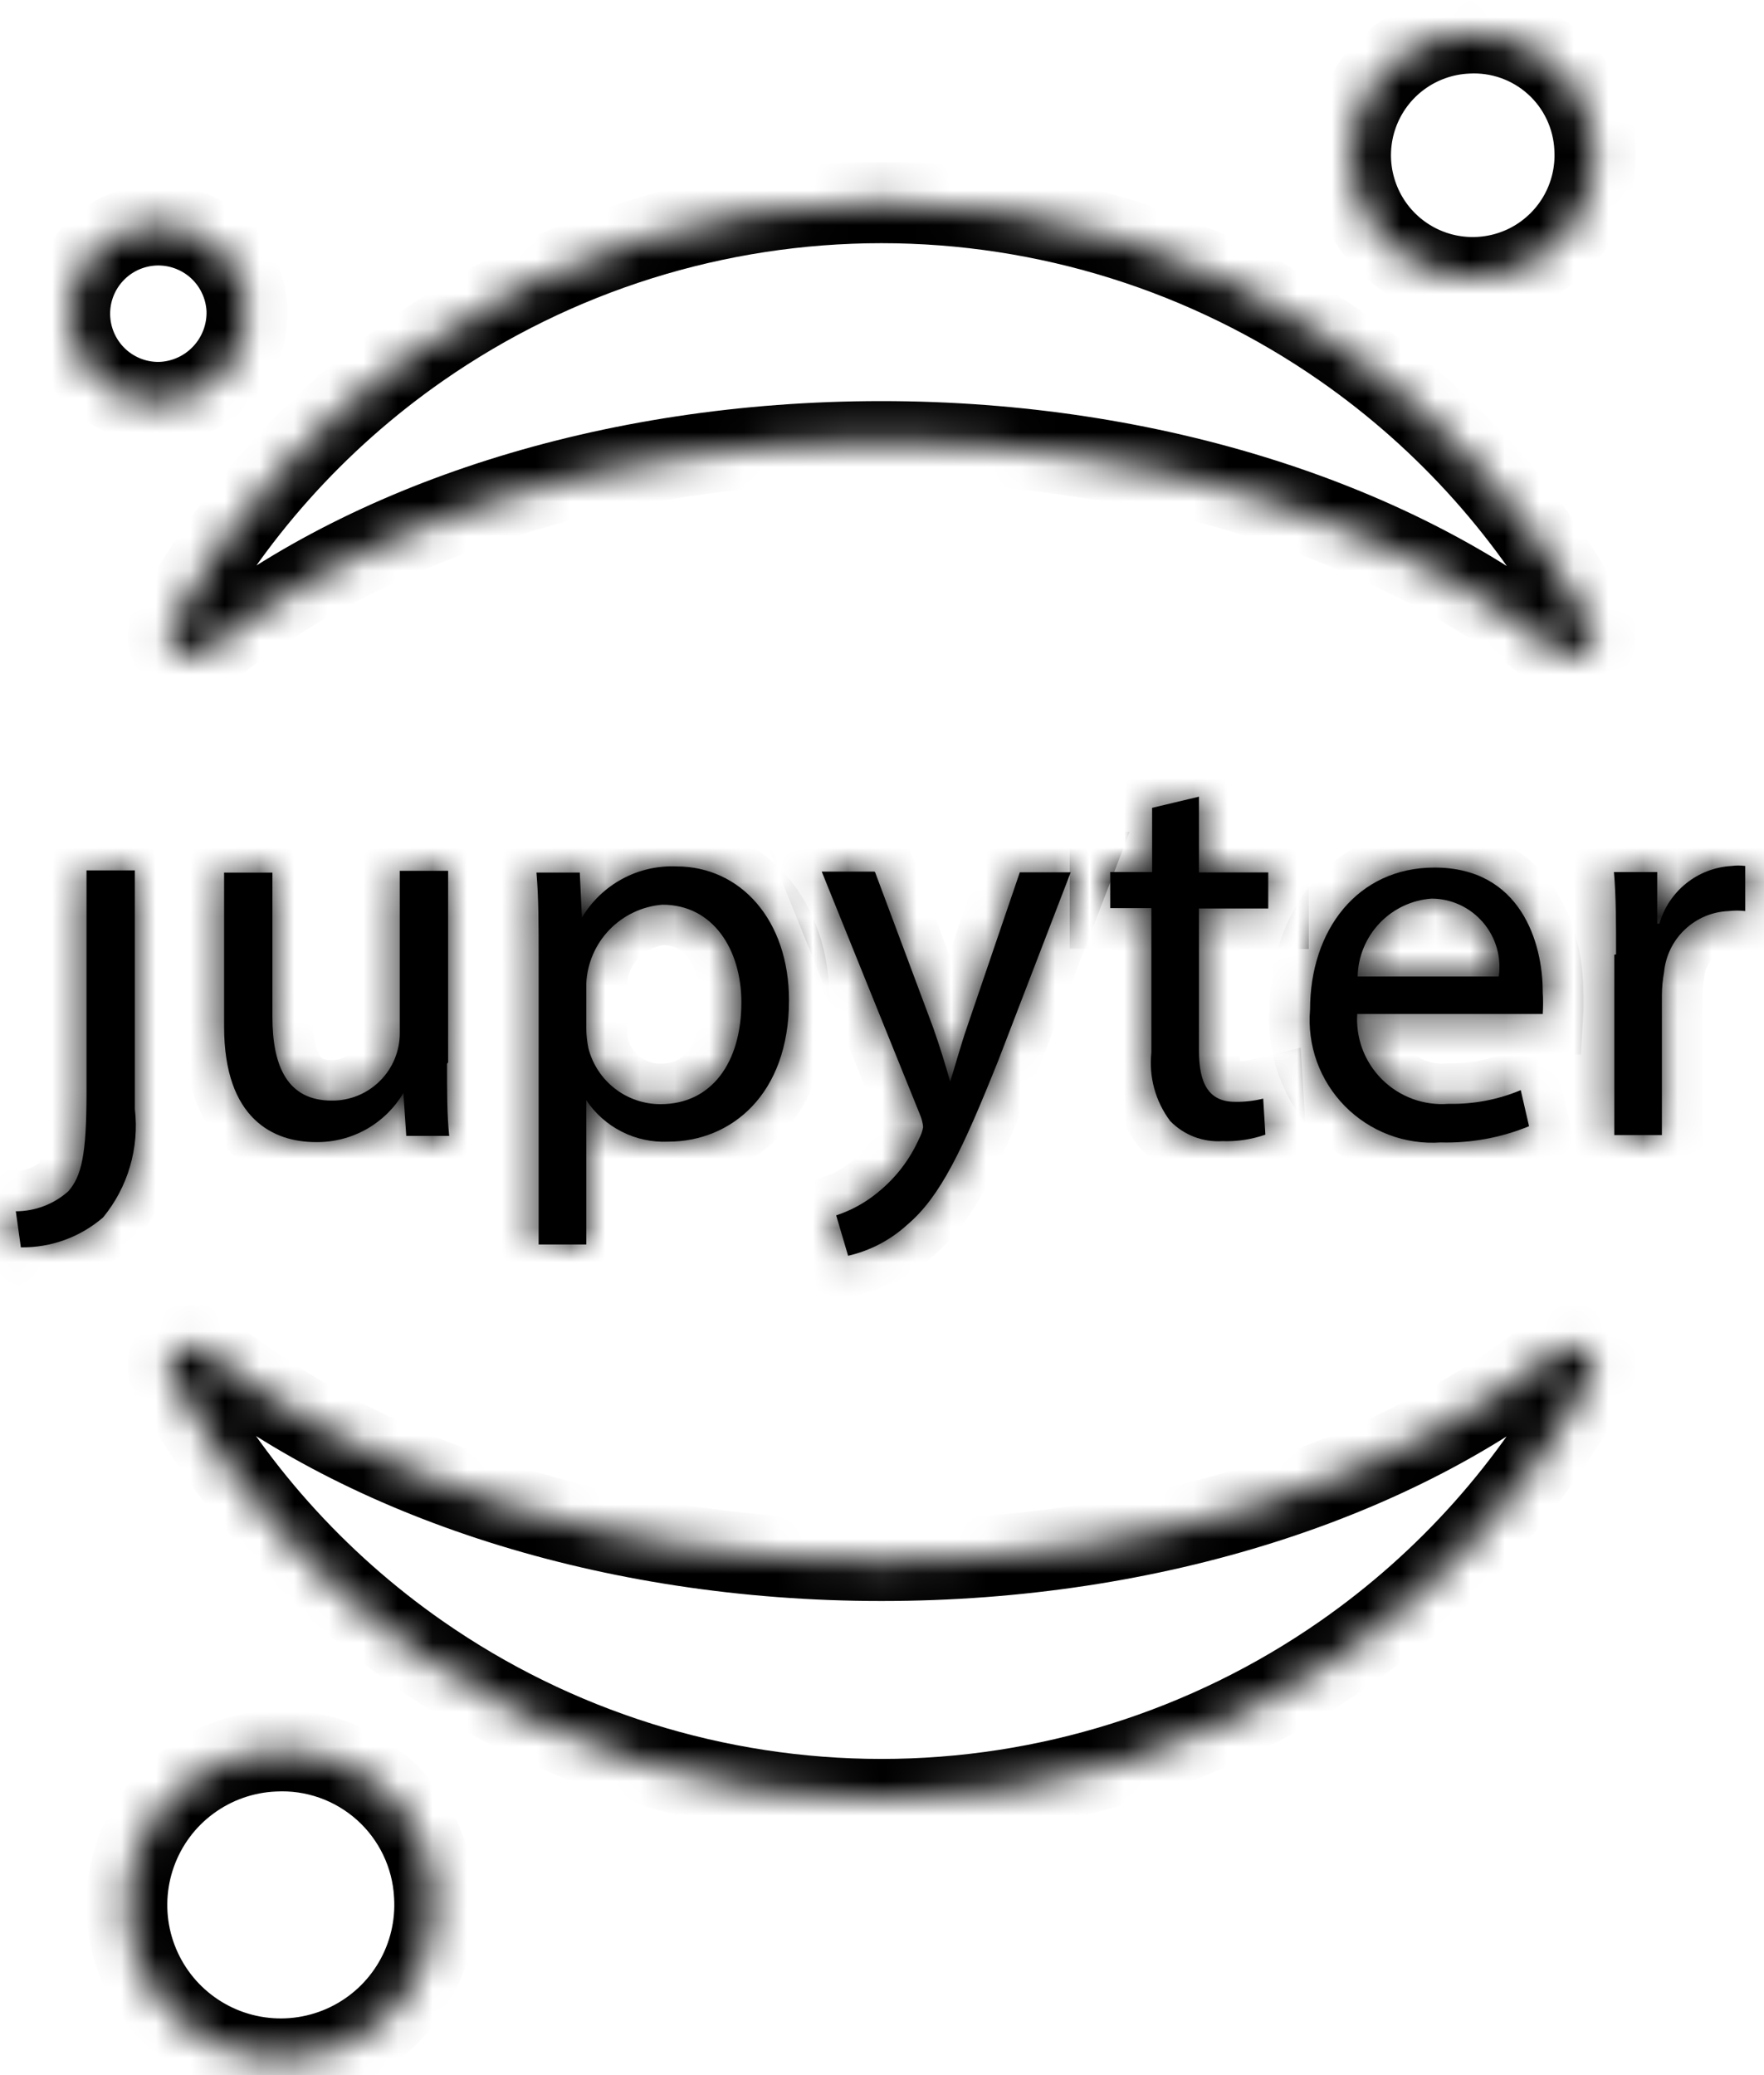 <svg width="51" height="60" viewBox="0 0 51 60" fill="none" xmlns="http://www.w3.org/2000/svg">
<mask id="path-1-inside-1_7331_1808" fill="white">
<path d="M2.501 31.581C2.501 33.406 2.355 34.001 1.98 34.439C1.562 34.815 1.019 35.023 0.457 35.023L0.603 36.066C1.475 36.078 2.321 35.77 2.981 35.2C3.336 34.767 3.601 34.267 3.758 33.729C3.916 33.191 3.964 32.628 3.899 32.071V25.167H2.501V31.581Z"/>
<path d="M12.924 30.759C12.924 31.541 12.924 32.239 12.987 32.844H11.746L11.662 31.603C11.403 32.042 11.031 32.405 10.586 32.654C10.141 32.903 9.638 33.03 9.128 33.022C7.918 33.022 6.479 32.365 6.479 29.684V25.231H7.876V29.403C7.876 30.852 8.325 31.822 9.587 31.822C9.847 31.825 10.104 31.776 10.345 31.678C10.585 31.58 10.803 31.435 10.987 31.251C11.171 31.068 11.316 30.849 11.414 30.609C11.512 30.368 11.561 30.111 11.558 29.851V25.179H12.956V30.717L12.924 30.759Z"/>
<path d="M15.573 27.712C15.573 26.742 15.573 25.949 15.51 25.23H16.762L16.824 26.533C17.103 26.062 17.505 25.676 17.986 25.415C18.467 25.154 19.01 25.029 19.557 25.052C21.413 25.052 22.811 26.607 22.811 28.922C22.811 31.654 21.132 33.01 19.317 33.01C18.852 33.031 18.39 32.931 17.976 32.721C17.561 32.511 17.207 32.198 16.95 31.811V35.983H15.573V27.712ZM16.95 29.746C16.953 29.935 16.974 30.123 17.012 30.309C17.13 30.772 17.4 31.183 17.777 31.475C18.155 31.768 18.62 31.927 19.098 31.926C20.569 31.926 21.434 30.726 21.434 28.984C21.434 27.462 20.621 26.158 19.15 26.158C18.568 26.206 18.024 26.464 17.618 26.884C17.213 27.305 16.975 27.859 16.95 28.442V29.746Z"/>
<path d="M25.302 25.223L26.981 29.718C27.158 30.218 27.346 30.823 27.471 31.272C27.617 30.813 27.774 30.229 27.962 29.686L29.484 25.223H30.955L28.869 30.646C27.826 33.253 27.19 34.599 26.23 35.412C25.747 35.854 25.158 36.163 24.52 36.309L24.175 35.141C24.622 34.995 25.036 34.764 25.396 34.463C25.905 34.048 26.308 33.52 26.574 32.92C26.631 32.816 26.67 32.703 26.689 32.586C26.677 32.46 26.645 32.337 26.595 32.221L23.758 25.202H25.281L25.302 25.223Z"/>
<path d="M34.664 23.035V25.225H36.667V26.268H34.664V30.377C34.664 31.316 34.936 31.858 35.707 31.858C35.981 31.863 36.255 31.831 36.521 31.765L36.584 32.807C36.185 32.946 35.764 33.009 35.342 32.995C35.063 33.013 34.783 32.969 34.522 32.869C34.261 32.768 34.025 32.612 33.83 32.411C33.405 31.843 33.211 31.135 33.288 30.43V26.258H32.099V25.215H33.309V23.358L34.664 23.035Z"/>
<path d="M39.242 29.277C39.214 29.631 39.263 29.987 39.385 30.32C39.508 30.653 39.701 30.955 39.952 31.206C40.203 31.457 40.505 31.65 40.838 31.773C41.171 31.896 41.527 31.944 41.881 31.916C42.596 31.932 43.307 31.797 43.967 31.52L44.207 32.563C43.397 32.896 42.526 33.056 41.651 33.032C41.141 33.067 40.629 32.991 40.151 32.81C39.673 32.628 39.24 32.346 38.881 31.981C38.523 31.616 38.247 31.179 38.073 30.698C37.9 30.216 37.832 29.704 37.876 29.194C37.876 26.899 39.242 25.085 41.474 25.085C43.977 25.085 44.603 27.275 44.603 28.672C44.616 28.888 44.616 29.104 44.603 29.319H39.211L39.242 29.277ZM43.331 28.235C43.371 27.956 43.351 27.671 43.272 27.401C43.193 27.131 43.057 26.88 42.873 26.667C42.689 26.453 42.462 26.282 42.206 26.163C41.95 26.045 41.672 25.983 41.391 25.982C40.818 26.023 40.281 26.277 39.885 26.694C39.49 27.111 39.264 27.66 39.252 28.235H43.331Z"/>
<path d="M46.723 27.595C46.723 26.698 46.723 25.926 46.661 25.216H47.912V26.708H47.975C48.106 26.248 48.378 25.84 48.751 25.541C49.125 25.241 49.583 25.066 50.061 25.039C50.192 25.022 50.325 25.022 50.457 25.039V26.343C50.298 26.324 50.137 26.324 49.977 26.343C49.504 26.361 49.053 26.551 48.71 26.878C48.366 27.204 48.153 27.644 48.11 28.116C48.071 28.329 48.05 28.546 48.048 28.763V32.82H46.671V27.605L46.723 27.595Z"/>
<path d="M46.109 4.274C46.151 4.975 45.985 5.672 45.63 6.278C45.275 6.883 44.747 7.37 44.115 7.675C43.483 7.979 42.774 8.089 42.079 7.99C41.384 7.891 40.735 7.587 40.213 7.117C39.691 6.647 39.322 6.032 39.151 5.352C38.979 4.671 39.015 3.954 39.252 3.294C39.49 2.633 39.918 2.058 40.484 1.642C41.049 1.226 41.726 0.988 42.427 0.957C42.887 0.932 43.347 0.998 43.781 1.151C44.215 1.304 44.615 1.542 44.957 1.85C45.3 2.158 45.577 2.531 45.775 2.947C45.972 3.363 46.086 3.814 46.109 4.274Z"/>
<path d="M25.484 45.12C17.605 45.12 10.526 42.746 5.933 39.041C5.424 38.631 4.616 39.178 4.926 39.753C6.656 42.964 9.122 45.739 12.139 47.84C16.055 50.567 20.712 52.029 25.484 52.029C30.256 52.029 34.913 50.567 38.829 47.84C41.843 45.741 44.307 42.97 46.036 39.764C46.347 39.188 45.538 38.64 45.029 39.051C40.448 42.75 33.392 45.12 25.484 45.12Z"/>
<path d="M25.484 12.769C33.364 12.769 40.442 15.143 45.036 18.848C45.544 19.258 46.352 18.711 46.042 18.136C44.312 14.925 41.846 12.15 38.829 10.049C34.913 7.322 30.256 5.86 25.484 5.86C20.712 5.86 16.055 7.322 12.139 10.049C9.124 12.149 6.661 14.92 4.931 18.127C4.621 18.703 5.429 19.25 5.937 18.839C10.522 15.133 17.574 12.769 25.484 12.769Z"/>
<path d="M12.563 54.801C12.618 55.684 12.409 56.563 11.963 57.326C11.517 58.09 10.853 58.703 10.057 59.088C9.261 59.473 8.368 59.612 7.493 59.488C6.617 59.364 5.799 58.982 5.141 58.391C4.483 57.8 4.017 57.026 3.8 56.169C3.584 55.312 3.628 54.409 3.926 53.577C4.224 52.744 4.763 52.019 5.475 51.495C6.187 50.97 7.039 50.669 7.922 50.63C8.501 50.599 9.08 50.682 9.626 50.875C10.173 51.068 10.676 51.367 11.107 51.754C11.538 52.141 11.888 52.61 12.138 53.133C12.388 53.656 12.533 54.223 12.563 54.801Z"/>
<path d="M4.649 11.635C4.143 11.649 3.645 11.514 3.216 11.245C2.787 10.976 2.448 10.587 2.24 10.125C2.032 9.664 1.965 9.152 2.047 8.653C2.129 8.153 2.358 7.69 2.703 7.32C3.048 6.95 3.495 6.69 3.988 6.574C4.48 6.457 4.996 6.489 5.47 6.665C5.945 6.841 6.357 7.153 6.654 7.562C6.951 7.972 7.121 8.46 7.142 8.965C7.162 9.649 6.911 10.313 6.444 10.813C5.978 11.313 5.333 11.608 4.649 11.635Z"/>
</mask>
<path d="M2.501 31.581C2.501 33.406 2.355 34.001 1.98 34.439C1.562 34.815 1.019 35.023 0.457 35.023L0.603 36.066C1.475 36.078 2.321 35.77 2.981 35.2C3.336 34.767 3.601 34.267 3.758 33.729C3.916 33.191 3.964 32.628 3.899 32.071V25.167H2.501V31.581Z" fill="black"/>
<path d="M12.924 30.759C12.924 31.541 12.924 32.239 12.987 32.844H11.746L11.662 31.603C11.403 32.042 11.031 32.405 10.586 32.654C10.141 32.903 9.638 33.03 9.128 33.022C7.918 33.022 6.479 32.365 6.479 29.684V25.231H7.876V29.403C7.876 30.852 8.325 31.822 9.587 31.822C9.847 31.825 10.104 31.776 10.345 31.678C10.585 31.58 10.803 31.435 10.987 31.251C11.171 31.068 11.316 30.849 11.414 30.609C11.512 30.368 11.561 30.111 11.558 29.851V25.179H12.956V30.717L12.924 30.759Z" fill="black"/>
<path d="M15.573 27.712C15.573 26.742 15.573 25.949 15.51 25.23H16.762L16.824 26.533C17.103 26.062 17.505 25.676 17.986 25.415C18.467 25.154 19.01 25.029 19.557 25.052C21.413 25.052 22.811 26.607 22.811 28.922C22.811 31.654 21.132 33.01 19.317 33.01C18.852 33.031 18.39 32.931 17.976 32.721C17.561 32.511 17.207 32.198 16.95 31.811V35.983H15.573V27.712ZM16.95 29.746C16.953 29.935 16.974 30.123 17.012 30.309C17.13 30.772 17.4 31.183 17.777 31.475C18.155 31.768 18.62 31.927 19.098 31.926C20.569 31.926 21.434 30.726 21.434 28.984C21.434 27.462 20.621 26.158 19.15 26.158C18.568 26.206 18.024 26.464 17.618 26.884C17.213 27.305 16.975 27.859 16.95 28.442V29.746Z" fill="black"/>
<path d="M25.302 25.223L26.981 29.718C27.158 30.218 27.346 30.823 27.471 31.272C27.617 30.813 27.774 30.229 27.962 29.686L29.484 25.223H30.955L28.869 30.646C27.826 33.253 27.19 34.599 26.23 35.412C25.747 35.854 25.158 36.163 24.52 36.309L24.175 35.141C24.622 34.995 25.036 34.764 25.396 34.463C25.905 34.048 26.308 33.52 26.574 32.92C26.631 32.816 26.67 32.703 26.689 32.586C26.677 32.46 26.645 32.337 26.595 32.221L23.758 25.202H25.281L25.302 25.223Z" fill="black"/>
<path d="M34.664 23.035V25.225H36.667V26.268H34.664V30.377C34.664 31.316 34.936 31.858 35.707 31.858C35.981 31.863 36.255 31.831 36.521 31.765L36.584 32.807C36.185 32.946 35.764 33.009 35.342 32.995C35.063 33.013 34.783 32.969 34.522 32.869C34.261 32.768 34.025 32.612 33.83 32.411C33.405 31.843 33.211 31.135 33.288 30.43V26.258H32.099V25.215H33.309V23.358L34.664 23.035Z" fill="black"/>
<path d="M39.242 29.277C39.214 29.631 39.263 29.987 39.385 30.32C39.508 30.653 39.701 30.955 39.952 31.206C40.203 31.457 40.505 31.65 40.838 31.773C41.171 31.896 41.527 31.944 41.881 31.916C42.596 31.932 43.307 31.797 43.967 31.52L44.207 32.563C43.397 32.896 42.526 33.056 41.651 33.032C41.141 33.067 40.629 32.991 40.151 32.81C39.673 32.628 39.24 32.346 38.881 31.981C38.523 31.616 38.247 31.179 38.073 30.698C37.9 30.216 37.832 29.704 37.876 29.194C37.876 26.899 39.242 25.085 41.474 25.085C43.977 25.085 44.603 27.275 44.603 28.672C44.616 28.888 44.616 29.104 44.603 29.319H39.211L39.242 29.277ZM43.331 28.235C43.371 27.956 43.351 27.671 43.272 27.401C43.193 27.131 43.057 26.88 42.873 26.667C42.689 26.453 42.462 26.282 42.206 26.163C41.95 26.045 41.672 25.983 41.391 25.982C40.818 26.023 40.281 26.277 39.885 26.694C39.49 27.111 39.264 27.66 39.252 28.235H43.331Z" fill="black"/>
<path d="M46.723 27.595C46.723 26.698 46.723 25.926 46.661 25.216H47.912V26.708H47.975C48.106 26.248 48.378 25.84 48.751 25.541C49.125 25.241 49.583 25.066 50.061 25.039C50.192 25.022 50.325 25.022 50.457 25.039V26.343C50.298 26.324 50.137 26.324 49.977 26.343C49.504 26.361 49.053 26.551 48.71 26.878C48.366 27.204 48.153 27.644 48.11 28.116C48.071 28.329 48.05 28.546 48.048 28.763V32.82H46.671V27.605L46.723 27.595Z" fill="black"/>
<path d="M2.501 31.581C2.501 33.406 2.355 34.001 1.98 34.439C1.562 34.815 1.019 35.023 0.457 35.023L0.603 36.066C1.475 36.078 2.321 35.77 2.981 35.2C3.336 34.767 3.601 34.267 3.758 33.729C3.916 33.191 3.964 32.628 3.899 32.071V25.167H2.501V31.581Z" stroke="black" stroke-width="2.343" mask="url(#path-1-inside-1_7331_1808)"/>
<path d="M12.924 30.759C12.924 31.541 12.924 32.239 12.987 32.844H11.746L11.662 31.603C11.403 32.042 11.031 32.405 10.586 32.654C10.141 32.903 9.638 33.03 9.128 33.022C7.918 33.022 6.479 32.365 6.479 29.684V25.231H7.876V29.403C7.876 30.852 8.325 31.822 9.587 31.822C9.847 31.825 10.104 31.776 10.345 31.678C10.585 31.58 10.803 31.435 10.987 31.251C11.171 31.068 11.316 30.849 11.414 30.609C11.512 30.368 11.561 30.111 11.558 29.851V25.179H12.956V30.717L12.924 30.759Z" stroke="black" stroke-width="2.343" mask="url(#path-1-inside-1_7331_1808)"/>
<path d="M15.573 27.712C15.573 26.742 15.573 25.949 15.51 25.23H16.762L16.824 26.533C17.103 26.062 17.505 25.676 17.986 25.415C18.467 25.154 19.01 25.029 19.557 25.052C21.413 25.052 22.811 26.607 22.811 28.922C22.811 31.654 21.132 33.01 19.317 33.01C18.852 33.031 18.39 32.931 17.976 32.721C17.561 32.511 17.207 32.198 16.95 31.811V35.983H15.573V27.712ZM16.95 29.746C16.953 29.935 16.974 30.123 17.012 30.309C17.13 30.772 17.4 31.183 17.777 31.475C18.155 31.768 18.62 31.927 19.098 31.926C20.569 31.926 21.434 30.726 21.434 28.984C21.434 27.462 20.621 26.158 19.15 26.158C18.568 26.206 18.024 26.464 17.618 26.884C17.213 27.305 16.975 27.859 16.95 28.442V29.746Z" stroke="black" stroke-width="2.343" mask="url(#path-1-inside-1_7331_1808)"/>
<path d="M25.302 25.223L26.981 29.718C27.158 30.218 27.346 30.823 27.471 31.272C27.617 30.813 27.774 30.229 27.962 29.686L29.484 25.223H30.955L28.869 30.646C27.826 33.253 27.19 34.599 26.23 35.412C25.747 35.854 25.158 36.163 24.52 36.309L24.175 35.141C24.622 34.995 25.036 34.764 25.396 34.463C25.905 34.048 26.308 33.52 26.574 32.92C26.631 32.816 26.67 32.703 26.689 32.586C26.677 32.46 26.645 32.337 26.595 32.221L23.758 25.202H25.281L25.302 25.223Z" stroke="black" stroke-width="2.343" mask="url(#path-1-inside-1_7331_1808)"/>
<path d="M34.664 23.035V25.225H36.667V26.268H34.664V30.377C34.664 31.316 34.936 31.858 35.707 31.858C35.981 31.863 36.255 31.831 36.521 31.765L36.584 32.807C36.185 32.946 35.764 33.009 35.342 32.995C35.063 33.013 34.783 32.969 34.522 32.869C34.261 32.768 34.025 32.612 33.83 32.411C33.405 31.843 33.211 31.135 33.288 30.43V26.258H32.099V25.215H33.309V23.358L34.664 23.035Z" stroke="black" stroke-width="2.343" mask="url(#path-1-inside-1_7331_1808)"/>
<path d="M39.242 29.277C39.214 29.631 39.263 29.987 39.385 30.32C39.508 30.653 39.701 30.955 39.952 31.206C40.203 31.457 40.505 31.65 40.838 31.773C41.171 31.896 41.527 31.944 41.881 31.916C42.596 31.932 43.307 31.797 43.967 31.52L44.207 32.563C43.397 32.896 42.526 33.056 41.651 33.032C41.141 33.067 40.629 32.991 40.151 32.81C39.673 32.628 39.24 32.346 38.881 31.981C38.523 31.616 38.247 31.179 38.073 30.698C37.9 30.216 37.832 29.704 37.876 29.194C37.876 26.899 39.242 25.085 41.474 25.085C43.977 25.085 44.603 27.275 44.603 28.672C44.616 28.888 44.616 29.104 44.603 29.319H39.211L39.242 29.277ZM43.331 28.235C43.371 27.956 43.351 27.671 43.272 27.401C43.193 27.131 43.057 26.88 42.873 26.667C42.689 26.453 42.462 26.282 42.206 26.163C41.95 26.045 41.672 25.983 41.391 25.982C40.818 26.023 40.281 26.277 39.885 26.694C39.49 27.111 39.264 27.66 39.252 28.235H43.331Z" stroke="black" stroke-width="2.343" mask="url(#path-1-inside-1_7331_1808)"/>
<path d="M46.723 27.595C46.723 26.698 46.723 25.926 46.661 25.216H47.912V26.708H47.975C48.106 26.248 48.378 25.84 48.751 25.541C49.125 25.241 49.583 25.066 50.061 25.039C50.192 25.022 50.325 25.022 50.457 25.039V26.343C50.298 26.324 50.137 26.324 49.977 26.343C49.504 26.361 49.053 26.551 48.71 26.878C48.366 27.204 48.153 27.644 48.11 28.116C48.071 28.329 48.05 28.546 48.048 28.763V32.82H46.671V27.605L46.723 27.595Z" stroke="black" stroke-width="2.343" mask="url(#path-1-inside-1_7331_1808)"/>
<path d="M46.109 4.274C46.151 4.975 45.985 5.672 45.63 6.278C45.275 6.883 44.747 7.37 44.115 7.675C43.483 7.979 42.774 8.089 42.079 7.99C41.384 7.891 40.735 7.587 40.213 7.117C39.691 6.647 39.322 6.032 39.151 5.352C38.979 4.671 39.015 3.954 39.252 3.294C39.49 2.633 39.918 2.058 40.484 1.642C41.049 1.226 41.726 0.988 42.427 0.957C42.887 0.932 43.347 0.998 43.781 1.151C44.215 1.304 44.615 1.542 44.957 1.85C45.3 2.158 45.577 2.531 45.775 2.947C45.972 3.363 46.086 3.814 46.109 4.274Z" stroke="black" stroke-width="2.343" mask="url(#path-1-inside-1_7331_1808)"/>
<path d="M25.484 45.12C17.605 45.12 10.526 42.746 5.933 39.041C5.424 38.631 4.616 39.178 4.926 39.753C6.656 42.964 9.122 45.739 12.139 47.84C16.055 50.567 20.712 52.029 25.484 52.029C30.256 52.029 34.913 50.567 38.829 47.84C41.843 45.741 44.307 42.97 46.036 39.764C46.347 39.188 45.538 38.64 45.029 39.051C40.448 42.75 33.392 45.12 25.484 45.12Z" stroke="black" stroke-width="2.343" mask="url(#path-1-inside-1_7331_1808)"/>
<path d="M25.484 12.769C33.364 12.769 40.442 15.143 45.036 18.848C45.544 19.258 46.352 18.711 46.042 18.136C44.312 14.925 41.846 12.15 38.829 10.049C34.913 7.322 30.256 5.86 25.484 5.86C20.712 5.86 16.055 7.322 12.139 10.049C9.124 12.149 6.661 14.92 4.931 18.127C4.621 18.703 5.429 19.25 5.937 18.839C10.522 15.133 17.574 12.769 25.484 12.769Z" stroke="black" stroke-width="2.343" mask="url(#path-1-inside-1_7331_1808)"/>
<path d="M12.563 54.801C12.618 55.684 12.409 56.563 11.963 57.326C11.517 58.09 10.853 58.703 10.057 59.088C9.261 59.473 8.368 59.612 7.493 59.488C6.617 59.364 5.799 58.982 5.141 58.391C4.483 57.8 4.017 57.026 3.8 56.169C3.584 55.312 3.628 54.409 3.926 53.577C4.224 52.744 4.763 52.019 5.475 51.495C6.187 50.97 7.039 50.669 7.922 50.63C8.501 50.599 9.08 50.682 9.626 50.875C10.173 51.068 10.676 51.367 11.107 51.754C11.538 52.141 11.888 52.61 12.138 53.133C12.388 53.656 12.533 54.223 12.563 54.801Z" stroke="black" stroke-width="2.343" mask="url(#path-1-inside-1_7331_1808)"/>
<path d="M4.649 11.635C4.143 11.649 3.645 11.514 3.216 11.245C2.787 10.976 2.448 10.587 2.24 10.125C2.032 9.664 1.965 9.152 2.047 8.653C2.129 8.153 2.358 7.69 2.703 7.32C3.048 6.95 3.495 6.69 3.988 6.574C4.48 6.457 4.996 6.489 5.47 6.665C5.945 6.841 6.357 7.153 6.654 7.562C6.951 7.972 7.121 8.46 7.142 8.965C7.162 9.649 6.911 10.313 6.444 10.813C5.978 11.313 5.333 11.608 4.649 11.635Z" stroke="black" stroke-width="2.343" mask="url(#path-1-inside-1_7331_1808)"/>
</svg>
